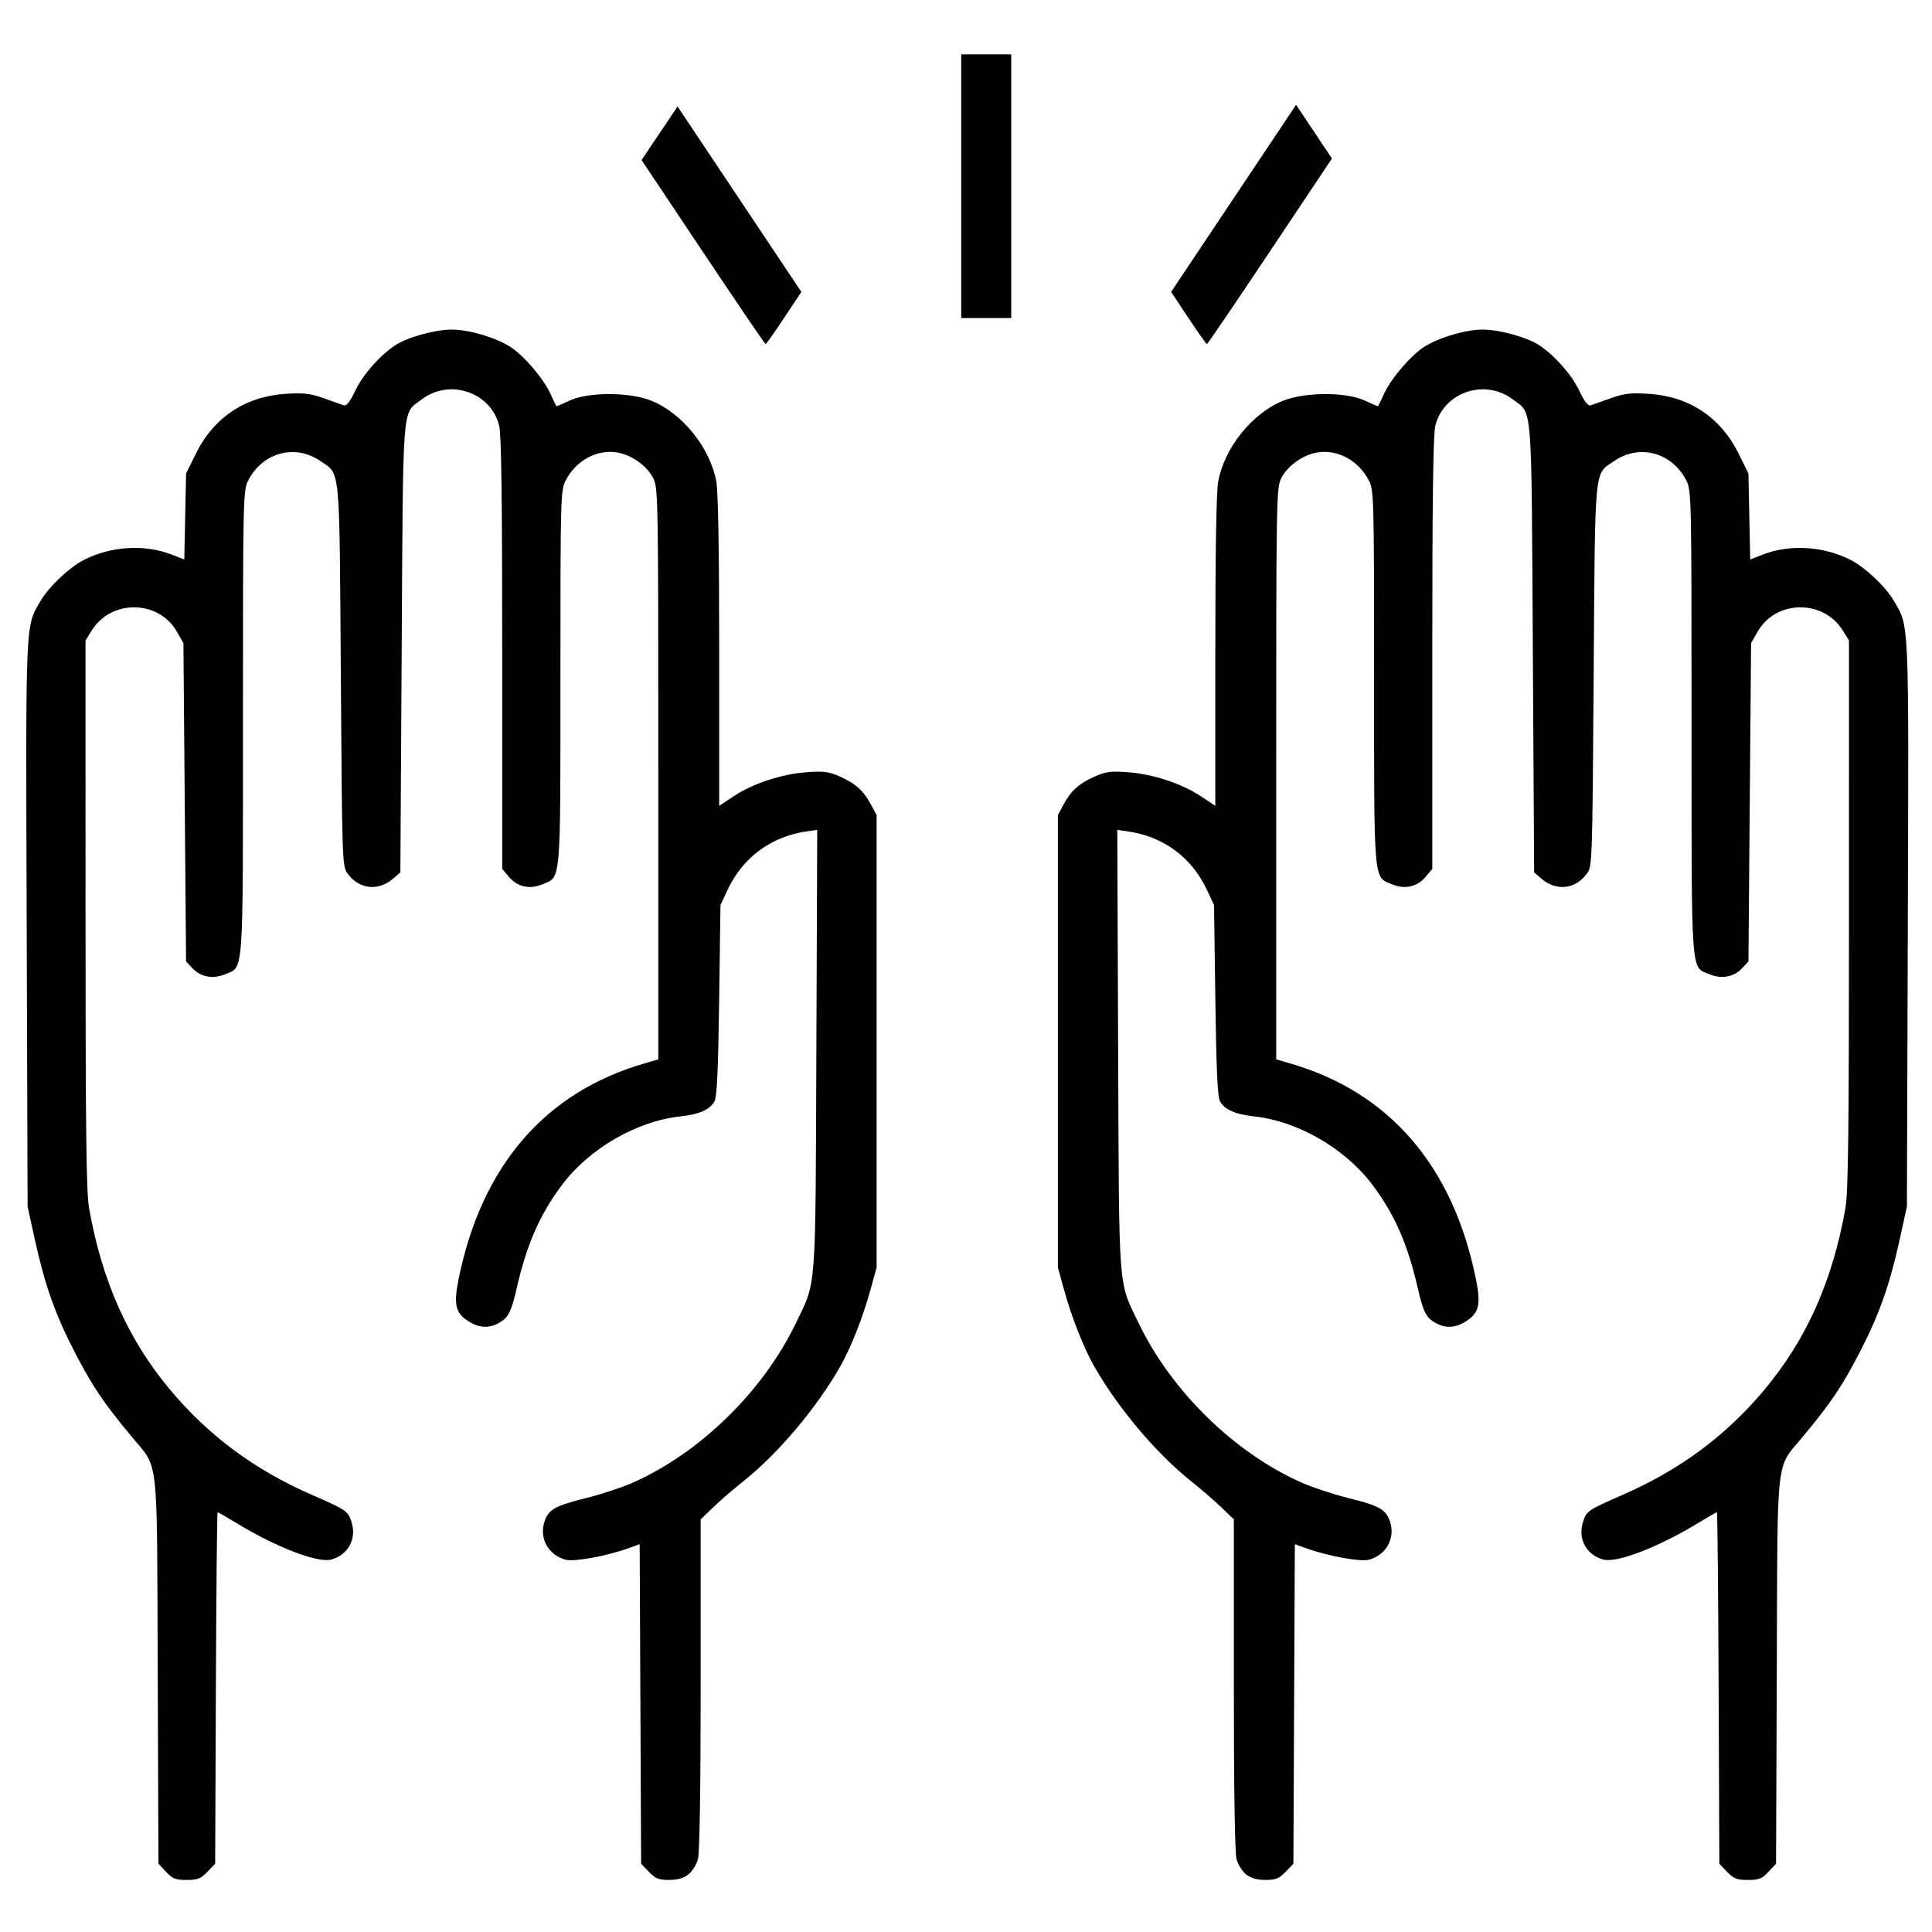 <?xml version="1.0" encoding="UTF-8" standalone="no"?>
<!-- Created with Inkscape (http://www.inkscape.org/) -->

<svg
   xmlns:dc="http://purl.org/dc/elements/1.1/"
   xmlns:cc="http://creativecommons.org/ns#"
   xmlns:rdf="http://www.w3.org/1999/02/22-rdf-syntax-ns#"
   xmlns:svg="http://www.w3.org/2000/svg"
   xmlns="http://www.w3.org/2000/svg"
   xmlns:sodipodi="http://sodipodi.sourceforge.net/DTD/sodipodi-0.dtd"
   xmlns:inkscape="http://www.inkscape.org/namespaces/inkscape"
   width="200mm"
   height="200mm"
   viewBox="0 0 200 200"
   version="1.1"
   id="svg8"
   sodipodi:docname="direct.svg"
   inkscape:version="0.92.2 (5c3e80d, 2017-08-06)">
  <defs
     id="defs2" />
  <sodipodi:namedview
     id="base"
     pagecolor="#ffffff"
     bordercolor="#666666"
     borderopacity="1.0"
     inkscape:pageopacity="0.0"
     inkscape:pageshadow="2"
     inkscape:zoom="0.49497474"
     inkscape:cx="363.10945"
     inkscape:cy="620.62914"
     inkscape:document-units="mm"
     inkscape:current-layer="layer1"
     showgrid="false"
     fit-margin-top="0"
     fit-margin-left="0"
     fit-margin-right="0"
     fit-margin-bottom="0"
     inkscape:window-width="1920"
     inkscape:window-height="1051"
     inkscape:window-x="-9"
     inkscape:window-y="-9"
     inkscape:window-maximized="1" />
  <g
     inkscape:label="Layer 1"
     inkscape:groupmode="layer"
     id="layer1"
     transform="translate(-392.584,-97.875)">
    <g
       id="g863"
       transform="matrix(1.035,0,0,1.035,37.067,-4.788)" />
    <path
       id="path882"
       d="m 465.359,123.968 -6.359,-9.525 1.862,-2.773 1.862,-2.773 6.408,9.599 6.408,9.599 -1.792,2.699 c -0.986,1.484 -1.846,2.699 -1.911,2.699 -0.066,0 -2.981,-4.286 -6.478,-9.525 z m 50.251,6.825 -1.792,-2.7 6.468,-9.683 6.468,-9.683 1.856,2.779 1.856,2.779 -6.412,9.604 c -3.526,5.282 -6.465,9.604 -6.531,9.604 -0.066,0 -0.926,-1.215 -1.912,-2.7 z m -23.519,-13.645 v -13.648 h 2.588 2.588 v 13.648 13.648 h -2.588 -2.588 z m -28.251,174.777 c 0.392,-0.308 0.839,-1.017 0.994,-1.575 0.179,-0.645 0.282,-7.236 0.283,-18.103 l 0.001,-17.088 1.313,-1.262 c 0.722,-0.694 2.091,-1.878 3.041,-2.631 3.628,-2.875 7.616,-7.593 10.095,-11.939 1.097,-1.924 2.35,-5.105 3.137,-7.965 l 0.627,-2.281 V 205.666 182.25 l -0.59,-1.096 c -0.776,-1.441 -1.591,-2.172 -3.233,-2.899 -1.157,-0.512 -1.658,-0.574 -3.492,-0.433 -2.584,0.199 -5.519,1.175 -7.511,2.498 l -1.47,0.976 v -15.974 c 0,-10.322 -0.105,-16.549 -0.298,-17.6 -0.641,-3.502 -3.534,-7.092 -6.745,-8.373 -2.248,-0.897 -6.456,-0.908 -8.398,-0.023 -0.735,0.335 -1.36,0.609 -1.389,0.609 -0.029,0 -0.319,-0.585 -0.643,-1.301 -0.716,-1.58 -2.781,-3.988 -4.172,-4.866 -1.538,-0.971 -4.272,-1.775 -6.034,-1.775 -1.745,0 -4.615,0.798 -5.866,1.631 -1.605,1.069 -3.33,3.027 -4.116,4.672 -0.574,1.201 -0.918,1.633 -1.221,1.532 -0.232,-0.077 -1.16,-0.407 -2.064,-0.732 -1.351,-0.486 -2.042,-0.567 -3.892,-0.455 -4.181,0.254 -7.473,2.43 -9.317,6.158 l -1.033,2.089 -0.092,4.453 -0.092,4.453 -1.278,-0.499 c -2.819,-1.101 -6.307,-0.891 -9.128,0.548 -1.477,0.754 -3.601,2.756 -4.439,4.186 -1.631,2.783 -1.574,1.48 -1.471,33.491 l 0.094,29.264 0.753,3.423 c 1.039,4.723 2.125,7.784 4.143,11.677 1.807,3.486 2.936,5.164 5.809,8.635 2.926,3.536 2.677,1.345 2.764,24.242 l 0.077,20.042 0.786,0.842 c 0.671,0.719 0.983,0.842 2.131,0.842 1.143,0 1.466,-0.126 2.15,-0.84 l 0.804,-0.84 0.074,-18.195 c 0.041,-10.007 0.121,-18.195 0.177,-18.195 0.057,0 0.948,0.514 1.98,1.143 4.069,2.477 8.399,4.142 9.78,3.761 1.739,-0.48 2.638,-2.097 2.123,-3.818 -0.361,-1.204 -0.485,-1.29 -4.138,-2.887 -5.908,-2.582 -10.658,-6.101 -14.637,-10.845 -4.367,-5.206 -7.084,-11.291 -8.417,-18.85 -0.285,-1.616 -0.362,-8.104 -0.362,-30.401 V 164.174 l 0.64,-1.029 c 2.02,-3.249 6.923,-3.186 8.812,0.113 l 0.682,1.191 0.137,16.479 0.137,16.479 0.66,0.702 c 0.856,0.91 2.129,1.143 3.386,0.617 1.945,-0.813 1.843,0.631 1.843,-26.06 0,-23.269 0.016,-24.02 0.536,-25.039 1.492,-2.926 4.864,-3.832 7.494,-2.015 2.077,1.435 1.951,0.102 2.103,22.17 0.135,19.515 0.144,19.778 0.709,20.541 1.2,1.621 3.16,1.834 4.699,0.511 l 0.754,-0.649 0.137,-23.235 c 0.153,-25.89 0.015,-24.163 2.047,-25.714 2.899,-2.211 7.168,-0.782 8.043,2.693 0.228,0.904 0.317,7.569 0.317,23.576 v 22.316 l 0.701,0.833 c 0.874,1.038 2.148,1.316 3.481,0.759 1.922,-0.803 1.843,0.12 1.843,-21.404 0,-18.648 0.019,-19.37 0.536,-20.383 1.052,-2.062 3.215,-3.25 5.312,-2.917 1.494,0.237 3.103,1.376 3.759,2.661 0.51,1 0.527,1.962 0.527,30.603 v 29.57 l -1.495,0.435 c -10.242,2.978 -16.809,10.611 -19.177,22.292 -0.544,2.685 -0.333,3.547 1.086,4.424 1.083,0.67 2.129,0.701 3.156,0.094 0.923,-0.545 1.219,-1.141 1.778,-3.583 1.035,-4.522 2.374,-7.579 4.66,-10.64 2.821,-3.777 7.721,-6.622 12.257,-7.118 1.975,-0.216 3.052,-0.688 3.547,-1.554 0.259,-0.454 0.386,-3.179 0.487,-10.473 l 0.137,-9.86 0.729,-1.554 c 1.589,-3.391 4.519,-5.547 8.25,-6.074 l 1.036,-0.146 -0.089,22.785 c -0.099,25.466 0.025,23.806 -2.114,28.262 -3.393,7.069 -9.973,13.493 -16.958,16.557 -1.114,0.489 -3.256,1.192 -4.761,1.564 -3.213,0.793 -3.896,1.18 -4.313,2.442 -0.562,1.702 0.379,3.427 2.145,3.933 0.884,0.254 4.242,-0.353 6.552,-1.183 l 1.158,-0.416 0.075,16.538 0.075,16.538 0.804,0.839 c 0.673,0.702 1.014,0.84 2.086,0.84 0.876,0 1.506,-0.177 1.993,-0.56 z m 57.748,0 c -0.392,-0.308 -0.839,-1.017 -0.994,-1.575 -0.179,-0.645 -0.282,-7.236 -0.283,-18.103 l -0.001,-17.088 -1.313,-1.262 c -0.722,-0.694 -2.091,-1.878 -3.041,-2.631 -3.628,-2.875 -7.616,-7.593 -10.095,-11.939 -1.097,-1.924 -2.35,-5.105 -3.137,-7.965 l -0.627,-2.281 V 205.666 182.25 l 0.59,-1.096 c 0.776,-1.441 1.591,-2.172 3.233,-2.899 1.157,-0.512 1.658,-0.574 3.492,-0.433 2.584,0.199 5.519,1.175 7.511,2.498 l 1.47,0.976 v -15.974 c 0,-10.322 0.105,-16.549 0.298,-17.6 0.641,-3.502 3.534,-7.092 6.745,-8.373 2.248,-0.897 6.456,-0.908 8.398,-0.023 0.735,0.335 1.36,0.609 1.389,0.609 0.029,0 0.319,-0.585 0.643,-1.301 0.716,-1.58 2.781,-3.988 4.172,-4.866 1.538,-0.971 4.272,-1.775 6.034,-1.775 1.745,0 4.615,0.798 5.866,1.631 1.605,1.069 3.33,3.027 4.116,4.672 0.574,1.201 0.918,1.633 1.221,1.532 0.232,-0.077 1.16,-0.407 2.064,-0.732 1.351,-0.486 2.042,-0.567 3.892,-0.455 4.181,0.254 7.473,2.43 9.317,6.158 l 1.033,2.089 0.092,4.453 0.092,4.453 1.278,-0.499 c 2.819,-1.101 6.307,-0.891 9.128,0.548 1.477,0.754 3.601,2.756 4.439,4.186 1.631,2.783 1.574,1.48 1.471,33.491 l -0.094,29.264 -0.753,3.423 c -1.039,4.723 -2.125,7.784 -4.143,11.677 -1.807,3.486 -2.936,5.164 -5.809,8.635 -2.926,3.536 -2.677,1.345 -2.764,24.242 l -0.077,20.042 -0.786,0.842 c -0.671,0.719 -0.983,0.842 -2.131,0.842 -1.143,0 -1.466,-0.126 -2.15,-0.84 l -0.804,-0.84 -0.074,-18.195 c -0.041,-10.007 -0.121,-18.195 -0.177,-18.195 -0.057,0 -0.948,0.514 -1.98,1.143 -4.069,2.477 -8.399,4.142 -9.78,3.761 -1.739,-0.48 -2.638,-2.097 -2.123,-3.818 0.361,-1.204 0.485,-1.29 4.138,-2.887 5.908,-2.582 10.658,-6.101 14.637,-10.845 4.367,-5.206 7.084,-11.291 8.417,-18.85 0.285,-1.616 0.362,-8.104 0.362,-30.401 V 164.174 l -0.64,-1.029 c -2.02,-3.249 -6.923,-3.186 -8.812,0.113 l -0.682,1.191 -0.137,16.479 -0.137,16.479 -0.66,0.702 c -0.856,0.91 -2.129,1.143 -3.386,0.617 -1.945,-0.813 -1.843,0.631 -1.843,-26.06 0,-23.269 -0.016,-24.02 -0.536,-25.039 -1.492,-2.926 -4.864,-3.832 -7.494,-2.015 -2.077,1.435 -1.951,0.102 -2.103,22.17 -0.135,19.515 -0.144,19.778 -0.709,20.541 -1.2,1.621 -3.16,1.834 -4.699,0.511 l -0.754,-0.649 -0.137,-23.235 c -0.153,-25.89 -0.015,-24.163 -2.047,-25.714 -2.899,-2.211 -7.168,-0.782 -8.043,2.693 -0.228,0.904 -0.317,7.569 -0.317,23.576 v 22.316 l -0.701,0.833 c -0.874,1.038 -2.148,1.316 -3.481,0.759 -1.922,-0.803 -1.843,0.12 -1.843,-21.404 0,-18.648 -0.019,-19.37 -0.536,-20.383 -1.052,-2.062 -3.215,-3.25 -5.312,-2.917 -1.494,0.237 -3.103,1.376 -3.759,2.661 -0.51,1 -0.527,1.962 -0.527,30.603 v 29.57 l 1.495,0.435 c 10.242,2.978 16.809,10.611 19.177,22.292 0.544,2.685 0.333,3.547 -1.086,4.424 -1.083,0.67 -2.129,0.701 -3.156,0.094 -0.923,-0.545 -1.219,-1.141 -1.778,-3.583 -1.035,-4.522 -2.374,-7.579 -4.66,-10.64 -2.821,-3.777 -7.721,-6.622 -12.257,-7.118 -1.975,-0.216 -3.052,-0.688 -3.547,-1.554 -0.259,-0.454 -0.386,-3.179 -0.487,-10.473 l -0.137,-9.86 -0.729,-1.554 c -1.589,-3.391 -4.519,-5.547 -8.25,-6.074 l -1.036,-0.146 0.089,22.785 c 0.099,25.466 -0.025,23.806 2.114,28.262 3.393,7.069 9.973,13.493 16.958,16.557 1.114,0.489 3.256,1.192 4.761,1.564 3.213,0.793 3.896,1.18 4.313,2.442 0.562,1.702 -0.379,3.427 -2.145,3.933 -0.884,0.254 -4.242,-0.353 -6.552,-1.183 l -1.158,-0.416 -0.075,16.538 -0.075,16.538 -0.804,0.839 c -0.673,0.702 -1.014,0.84 -2.086,0.84 -0.876,0 -1.506,-0.177 -1.993,-0.56 z" />
  </g>
</svg>

